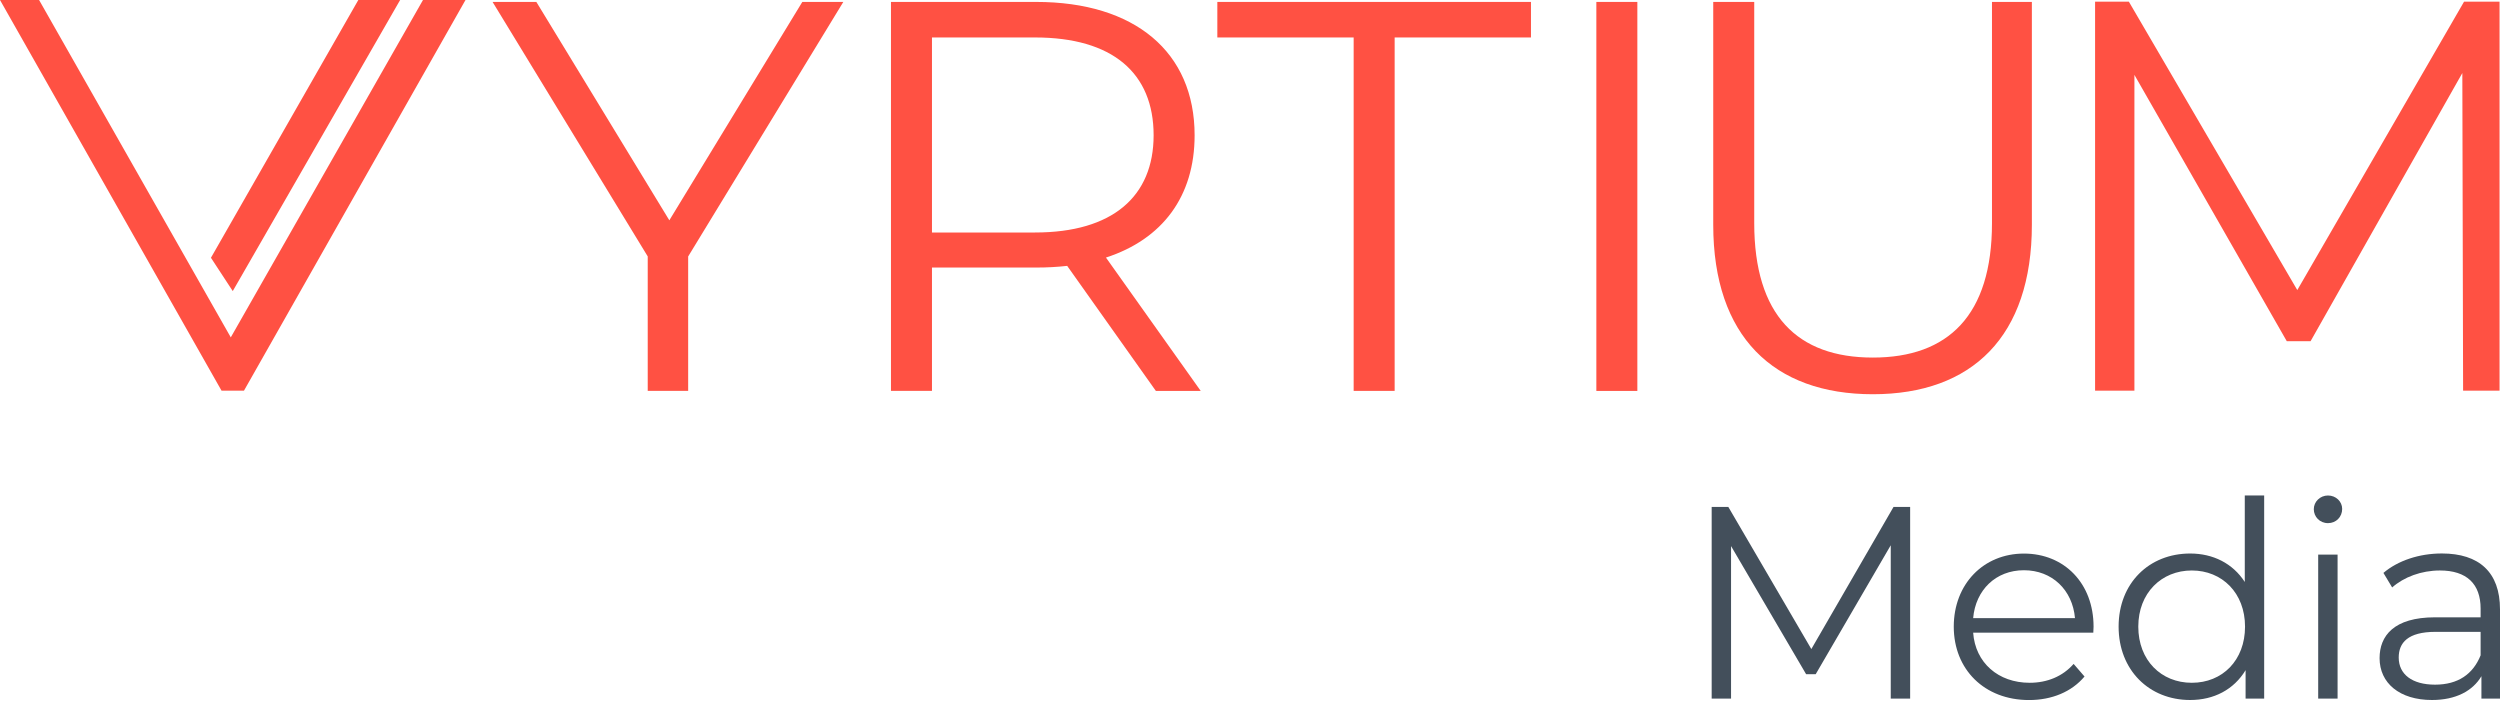 <svg width="214" height="60" viewBox="0 0 214 60" fill="none" xmlns="http://www.w3.org/2000/svg">
<g clip-path="url(#clip0_2378_877)">
<path d="M58.907 21.948V33.46H55.445V21.948L42.164 0.165H45.911L57.295 18.858L68.678 0.165H72.188L58.907 21.953V21.948Z" fill="#FF5143"/>
<path d="M98.94 33.46L91.351 22.759C90.495 22.854 89.644 22.902 88.693 22.902H79.777V33.46H76.267V0.165H88.693C97.138 0.165 102.259 4.447 102.259 11.581C102.259 16.812 99.506 20.475 94.67 22.048L102.782 33.464H98.94V33.46ZM98.75 11.581C98.75 6.254 95.24 3.207 88.598 3.207H79.777V19.902H88.598C95.24 19.902 98.75 16.812 98.75 11.577V11.581Z" fill="#FF5143"/>
<path d="M115.873 3.207H104.204V0.165H131.051V3.207H119.382V33.46H115.873V3.207Z" fill="#FF5143"/>
<path d="M136.648 0.165H140.157V33.464H136.648V0.165Z" fill="#FF5143"/>
<path d="M146.653 19.239V0.165H150.162V19.096C150.162 26.993 153.862 30.608 160.314 30.608C166.767 30.608 170.514 26.993 170.514 19.096V0.165H173.928V19.239C173.928 28.801 168.807 33.746 160.314 33.746C151.822 33.746 146.653 28.801 146.653 19.239Z" fill="#FF5143"/>
<path d="M213.961 0.143V33.443H210.841L210.776 6.25L197.784 29.208H195.749L182.706 6.41V33.443H179.339V0.143H182.23L196.648 24.831L210.923 0.143H213.961Z" fill="#FF5143"/>
<path d="M3.345 0L19.755 28.879L36.208 0H39.847L20.883 33.443H18.964L0 0H3.345Z" fill="#FF5143"/>
<path d="M34.251 0L19.924 24.917L18.057 22.065L30.672 0" fill="#FF5143"/>
<path d="M163.508 43.394V59.799H161.848V46.675L155.422 57.714H154.605L148.178 46.744V59.799H146.519V43.394H147.945L155.05 55.56L162.086 43.394H163.512H163.508Z" fill="#434F5B"/>
<path d="M179.183 54.156H168.902C169.087 56.734 171.054 58.446 173.738 58.446C175.233 58.446 176.564 57.905 177.502 56.83L178.435 57.909C177.338 59.222 175.631 59.924 173.69 59.924C169.857 59.924 167.242 57.298 167.242 53.644C167.242 49.99 169.788 47.386 173.249 47.386C176.711 47.386 179.209 49.943 179.209 53.644C179.209 53.787 179.187 53.974 179.187 54.16L179.183 54.156ZM168.902 52.912H177.619C177.407 50.498 175.657 48.812 173.249 48.812C170.842 48.812 169.113 50.498 168.902 52.912Z" fill="#434F5B"/>
<path d="M193.813 42.41V59.803H192.222V57.367C191.215 59.032 189.512 59.92 187.477 59.92C183.972 59.92 181.353 57.367 181.353 53.64C181.353 49.912 183.972 47.381 187.477 47.381C189.439 47.381 191.124 48.226 192.153 49.817V42.41H193.813ZM192.175 53.64C192.175 50.758 190.213 48.833 187.619 48.833C185.026 48.833 183.038 50.753 183.038 53.64C183.038 56.526 185 58.446 187.619 58.446C190.238 58.446 192.175 56.526 192.175 53.64Z" fill="#434F5B"/>
<path d="M198.061 43.584C198.061 42.952 198.597 42.414 199.275 42.414C199.954 42.414 200.49 42.93 200.49 43.563C200.49 44.243 199.976 44.781 199.275 44.781C198.575 44.781 198.061 44.239 198.061 43.584ZM198.437 47.472H200.097V59.799H198.437V47.472Z" fill="#434F5B"/>
<path d="M214 52.162V59.803H212.41V57.883C211.662 59.148 210.214 59.92 208.178 59.92C205.395 59.92 203.692 58.468 203.692 56.336C203.692 54.437 204.907 52.842 208.438 52.842H212.34V52.093C212.34 49.982 211.148 48.833 208.857 48.833C207.267 48.833 205.771 49.397 204.769 50.285L204.021 49.041C205.261 47.988 207.081 47.377 209.021 47.377C212.202 47.377 214 48.972 214 52.157V52.162ZM212.34 56.102V54.086H208.485C206.1 54.086 205.33 55.027 205.33 56.288C205.33 57.718 206.476 58.607 208.438 58.607C210.4 58.607 211.688 57.714 212.34 56.097V56.102Z" fill="#434F5B"/>
</g>
<defs>
<clipPath id="clip0_2378_877">
<rect width="214" height="59.92" fill="white"/>
</clipPath>
</defs>
</svg>
